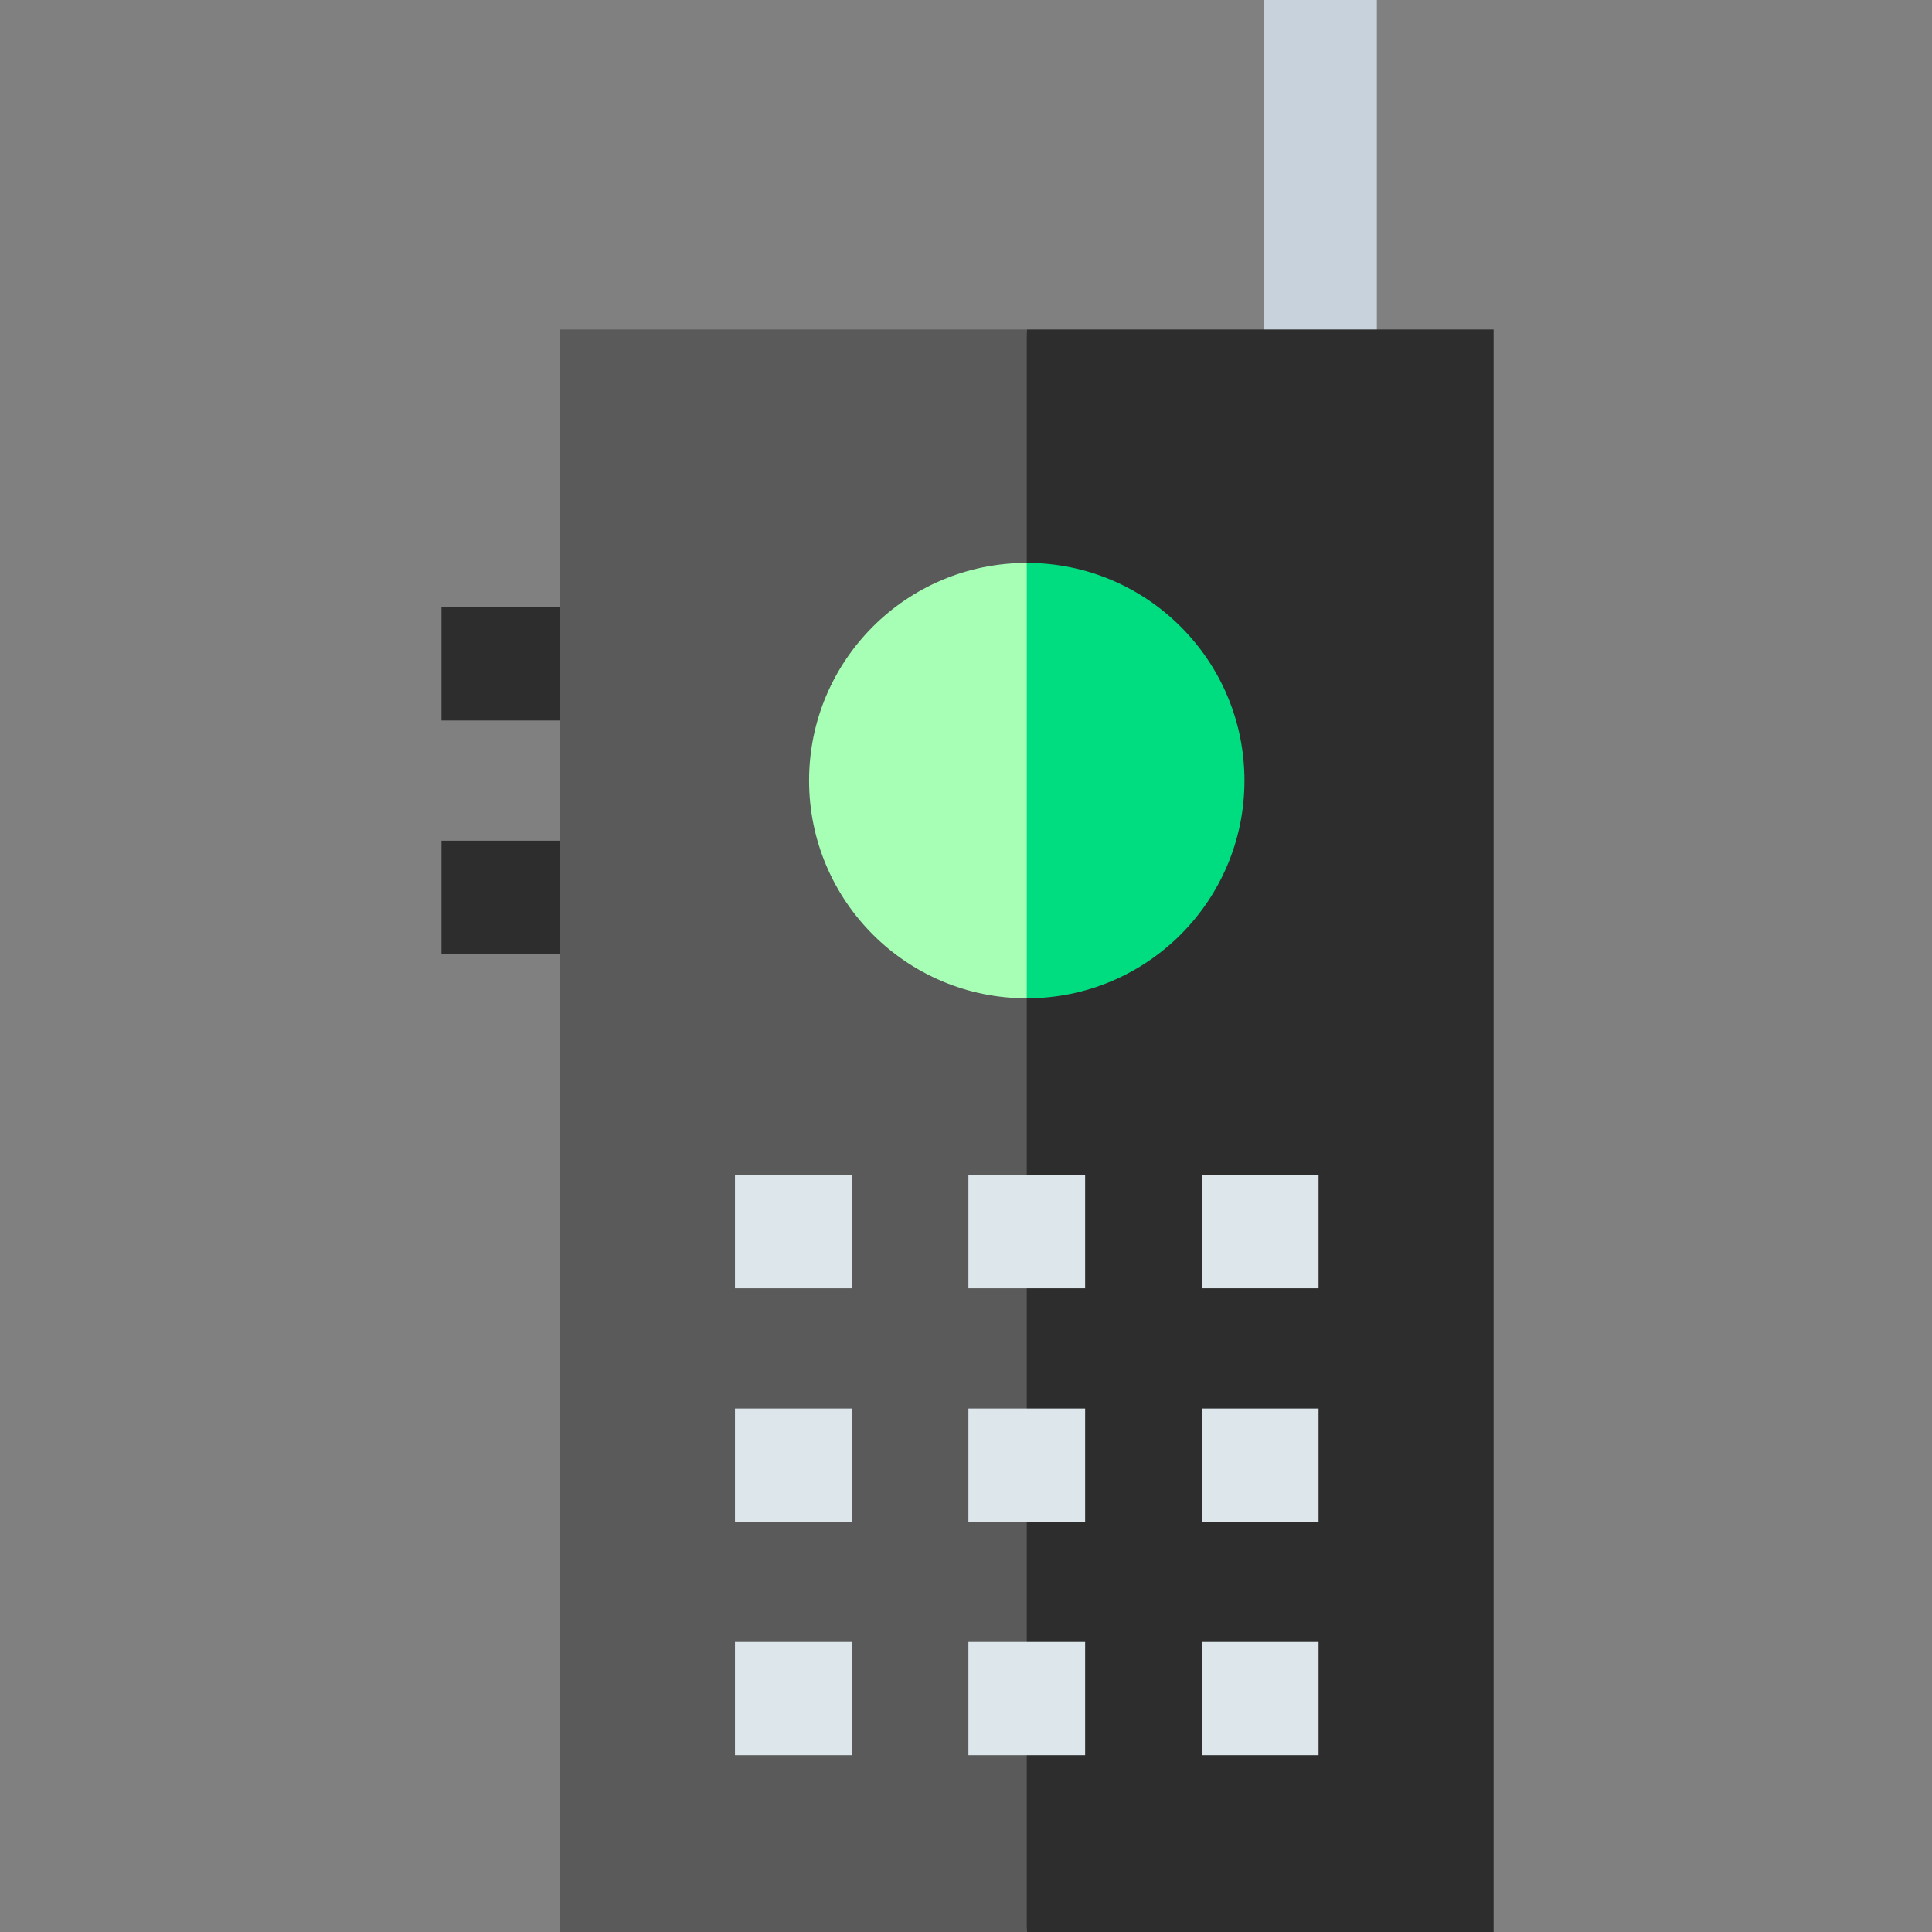 <svg viewBox="-117 0 512 512" xmlns="http://www.w3.org/2000/svg"><rect x="-117" y="0" width="512" height="512" fill="#808080" stroke="none"/><path d="m217.883 0h30v112.25h-30zm0 0" fill="#c8d2dc"/><path d="m0 160.938h46.395v30h-46.395zm0 0" fill="#2d2d2d"/><path d="m0 222.801h46.395v30h-46.395zm0 0" fill="#2d2d2d"/><path d="m278.824 87.316h-123.719l-20.016 212.344 20.016 212.34h123.719zm0 0" fill="#2d2d2d"/><path d="m31.383 87.316h123.723v424.684h-123.723zm0 0" fill="#5a5a5a"/><g fill="#dce6eb"><path d="m77.777 311.418h30.93v30h-30.93zm0 0"/><path d="m77.777 373.277h30.93v30h-30.93zm0 0"/><path d="m139.641 311.418h30.93v30h-30.93zm0 0"/><path d="m139.641 373.277h30.93v30h-30.93zm0 0"/><path d="m201.5 311.418h30.93v30h-30.93zm0 0"/><path d="m201.5 373.277h30.93v30h-30.93zm0 0"/><path d="m77.777 435.141h30.93v30h-30.93zm0 0"/><path d="m139.641 435.141h30.93v30h-30.93zm0 0"/><path d="m201.5 435.141h30.93v30h-30.93zm0 0"/></g><path d="m155.105 149.18-20.016 55.973 20.016 59.406c31.859 0 57.688-25.828 57.688-57.691 0-31.859-25.828-57.688-57.688-57.688zm0 0" fill="#00dd80"/><path d="m97.414 206.867c0 31.863 25.828 57.691 57.691 57.691v-115.379c-31.863 0-57.691 25.828-57.691 57.688zm0 0" fill="#a6ffb5"/></svg>